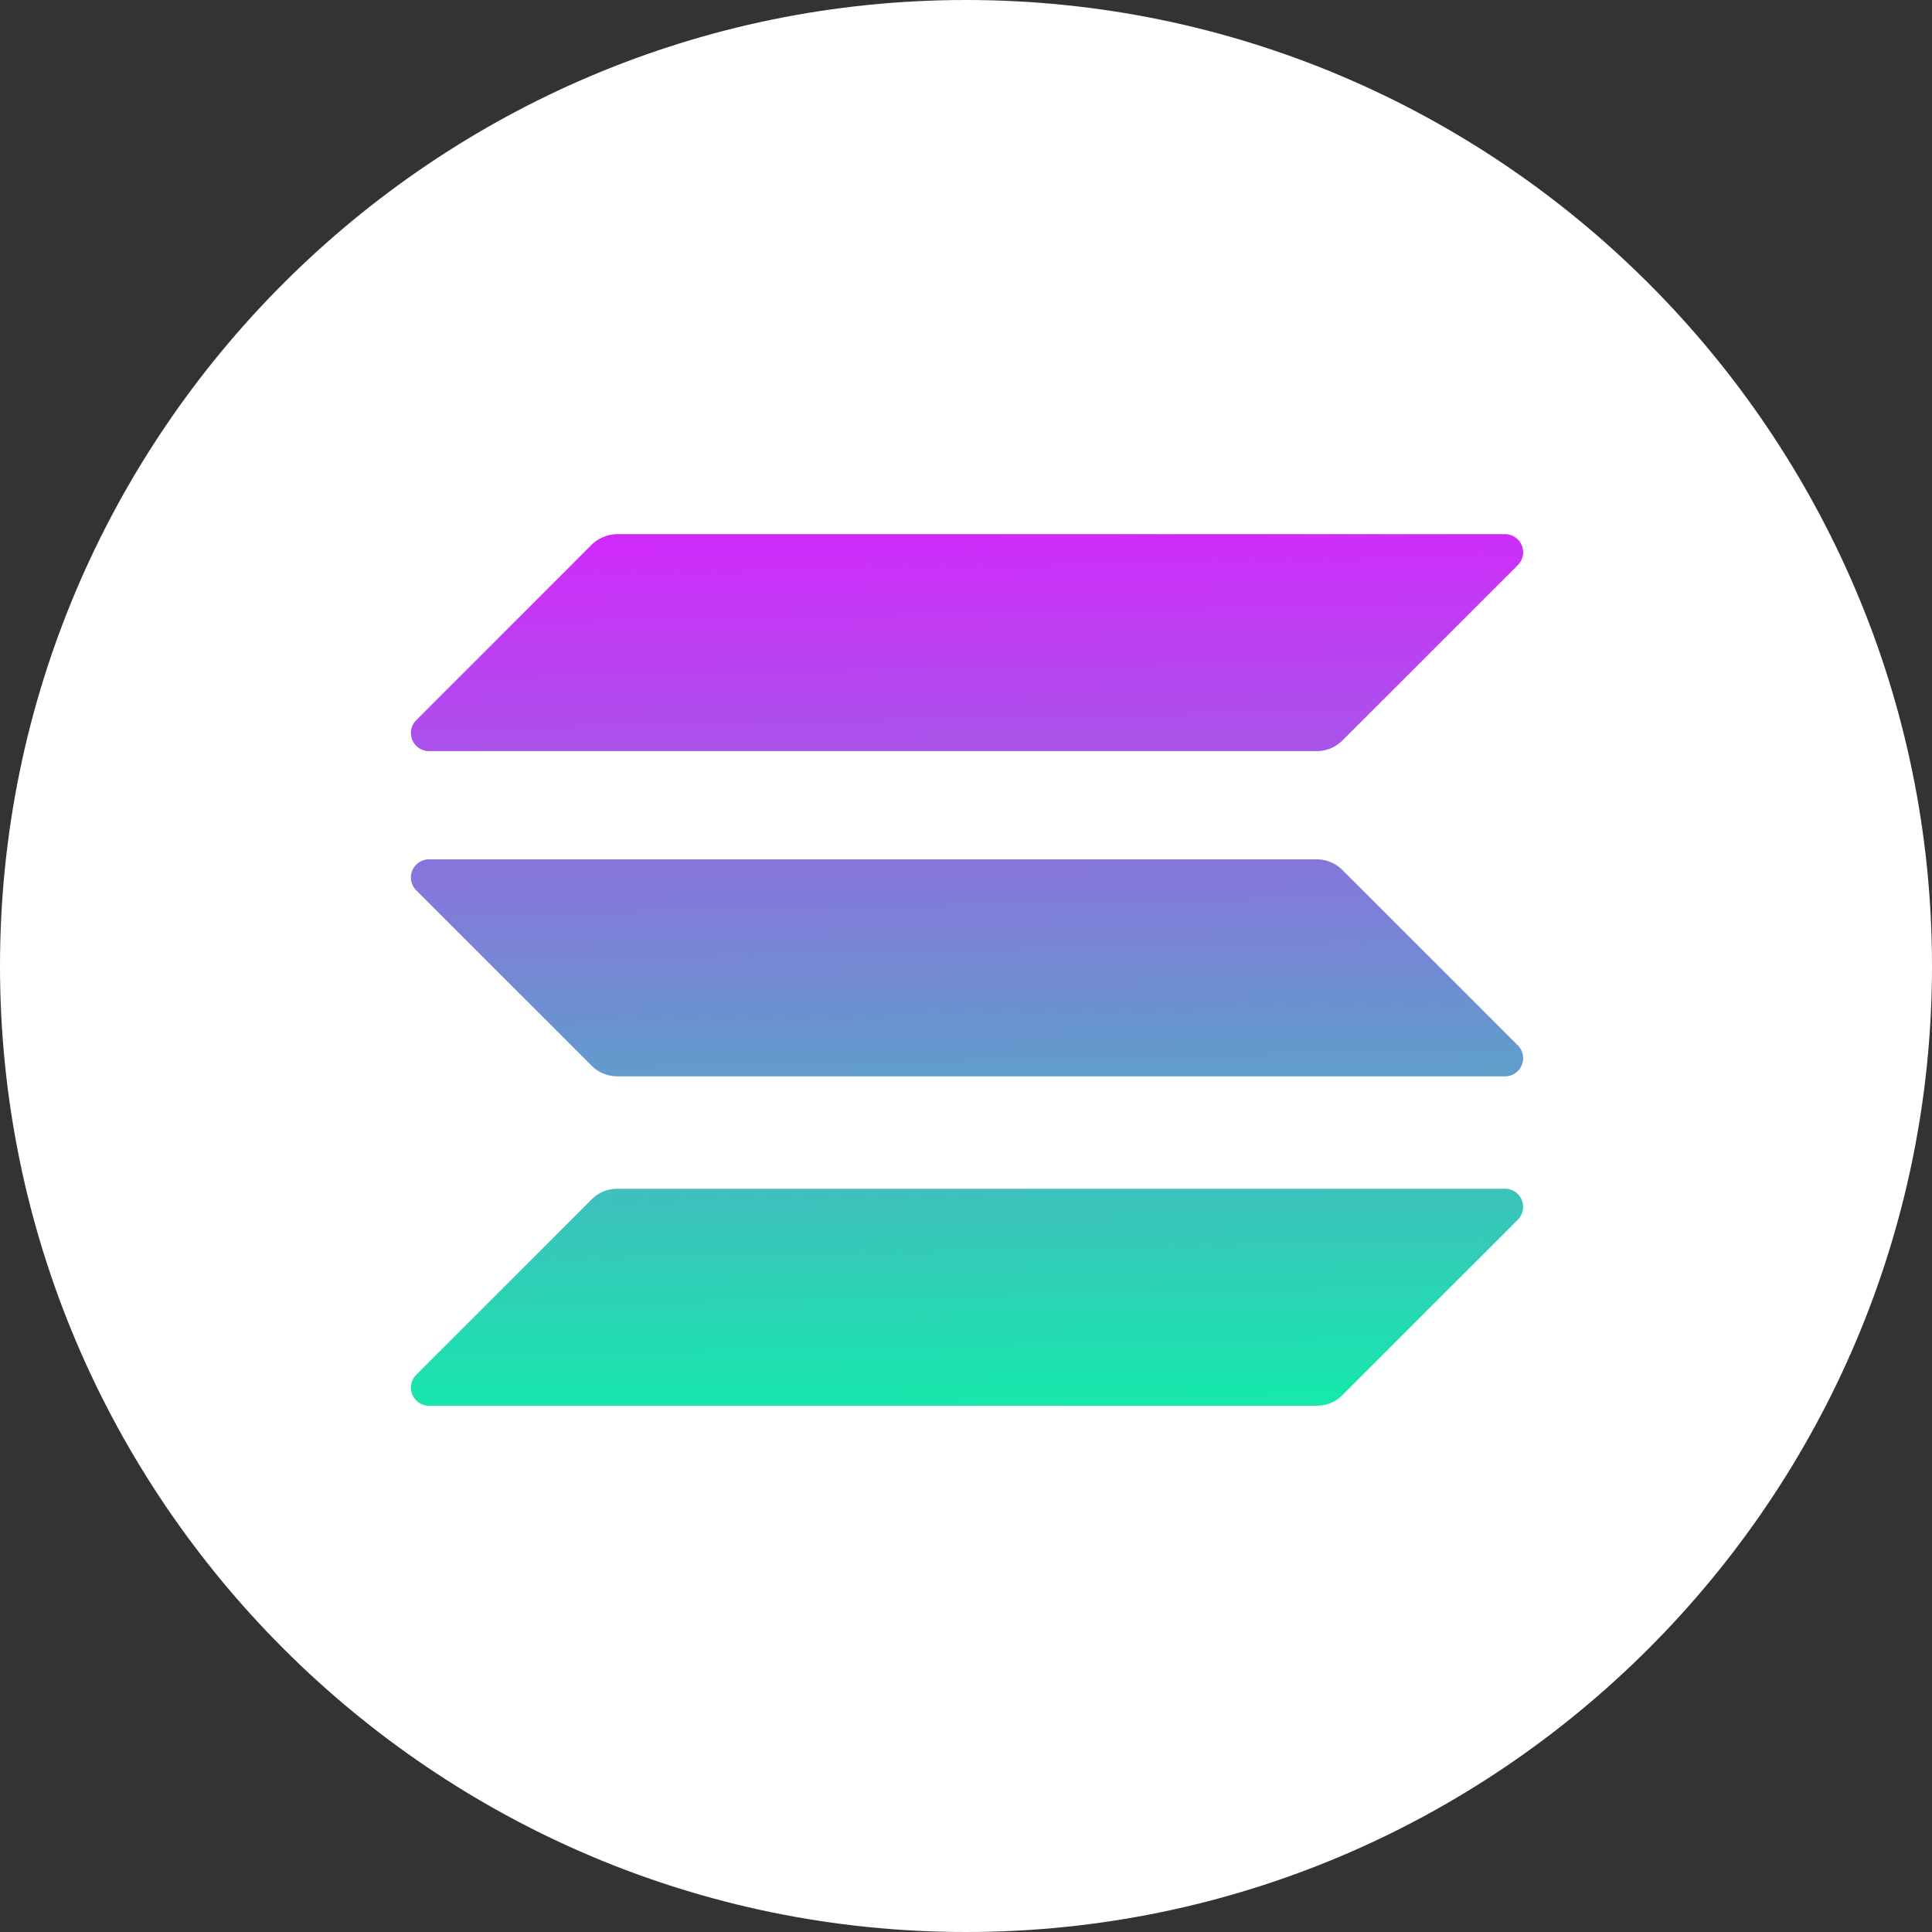 <svg xmlns="http://www.w3.org/2000/svg" xmlns:xlink="http://www.w3.org/1999/xlink" width="245" height="245"><rect width="100%" height="100%" fill="#333333" stroke="none"/><defs><linearGradient id="a" x1=".907" x2=".355" y1="1.512" y2="-3.91" gradientUnits="objectBoundingBox"><stop offset="0" stop-color="#00ffa3"/><stop offset="1" stop-color="#dc1fff"/></linearGradient><linearGradient xlink:href="#a" id="b" x1=".666" x2=".114" y1="5.175" y2="-.247"/><linearGradient xlink:href="#a" id="c" x1=".786" x2=".234" y1="3.356" y2="-2.067"/></defs><path fill="#fff" d="M0 122.5C0 190 55 245 122.5 245S245 190 245 122.5 190 0 122.5 0 0 55 0 122.5"/><path fill="url(#a)" d="M22.894 235.447a4.61 4.61 0 0 1 3.262-1.347h112.551a2.3 2.3 0 0 1 1.631 3.936L118.1 260.27a4.61 4.61 0 0 1-3.262 1.348H2.292a2.3 2.3 0 0 1-1.631-3.936z" data-name="Path 472470" transform="translate(52.131 -83.353)"/><path fill="url(#b)" d="M22.894 1.347A4.74 4.74 0 0 1 26.157 0h112.55a2.3 2.3 0 0 1 1.631 3.936L118.1 26.17a4.61 4.61 0 0 1-3.262 1.347H2.292a2.3 2.3 0 0 1-1.631-3.936Z" data-name="Path 472471" transform="translate(52.131 67.735)"/><path fill="url(#c)" d="M118.1 117.647a4.61 4.61 0 0 0-3.262-1.347H2.292a2.3 2.3 0 0 0-1.631 3.936l22.233 22.234a4.61 4.61 0 0 0 3.262 1.348h112.551a2.3 2.3 0 0 0 1.631-3.936z" data-name="Path 472472" transform="translate(52.131 -7.325)"/></svg>